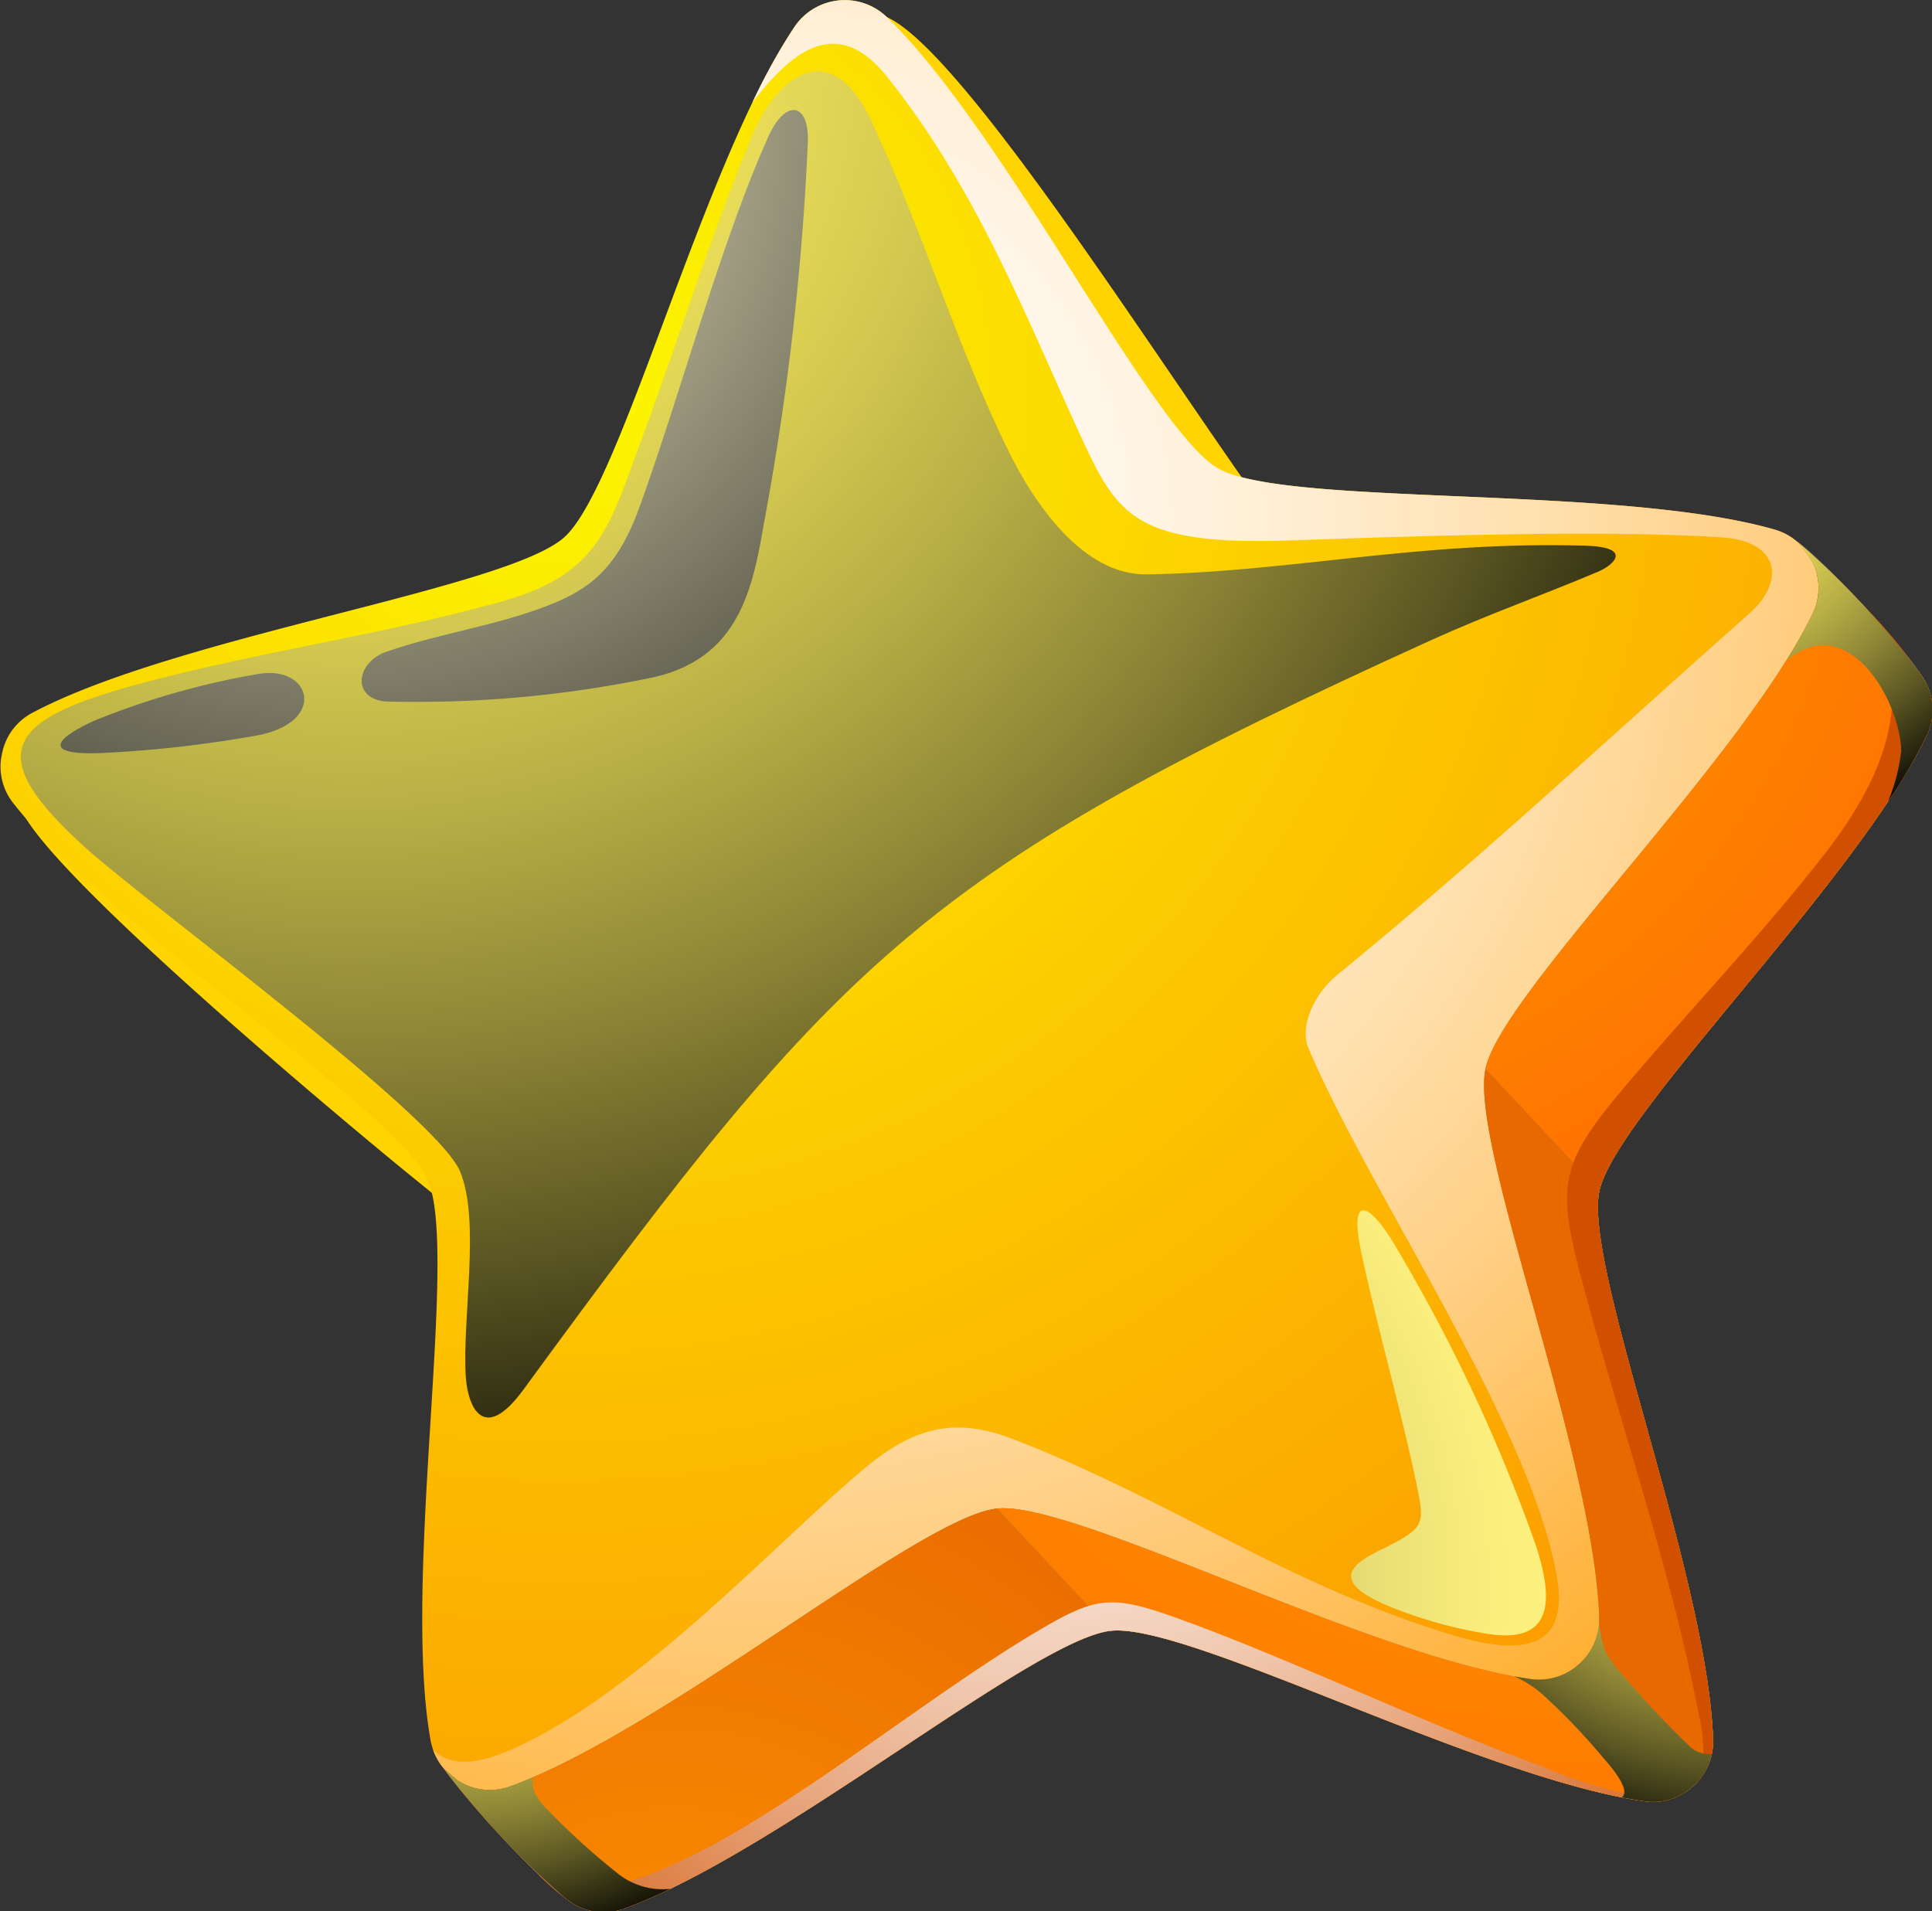 <svg xmlns="http://www.w3.org/2000/svg" xmlns:xlink="http://www.w3.org/1999/xlink" viewBox="3.4 4.6 93.5 92.5">
  <rect x="3.4" y="4.6" width="93.5" height="92.5" fill="#333333" stroke="none"/>
  <defs>
    <radialGradient id="radial-gradient" cx="0.5" cy="0.5" r="0.5" gradientTransform="translate(0.232 -0.154) rotate(22.701)" gradientUnits="objectBoundingBox">
      <stop offset="0" stop-color="#fcea10"/>
      <stop offset="0.123" stop-color="#cdbe0d"/>
      <stop offset="0.303" stop-color="#8f8509"/>
      <stop offset="0.475" stop-color="#5c5505"/>
      <stop offset="0.635" stop-color="#343003"/>
      <stop offset="0.781" stop-color="#171501"/>
      <stop offset="0.907" stop-color="#060500"/>
      <stop offset="1"/>
    </radialGradient>
    <radialGradient id="radial-gradient-2" cx="0.318" cy="0.2" r="0.98" gradientTransform="translate(0.023) scale(0.954 1)" gradientUnits="objectBoundingBox">
      <stop offset="0" stop-color="#fcf800"/>
      <stop offset="1" stop-color="#fc9700"/>
    </radialGradient>
    <radialGradient id="radial-gradient-3" cx="0.317" cy="0.295" r="0.934" gradientTransform="translate(-0.081) scale(1.163 1)" gradientUnits="objectBoundingBox">
      <stop offset="0" stop-color="#fff"/>
      <stop offset="0.096" stop-color="#fffcf9"/>
      <stop offset="0.221" stop-color="#fff6e9"/>
      <stop offset="0.36" stop-color="#ffecce"/>
      <stop offset="0.511" stop-color="#ffdea9"/>
      <stop offset="0.671" stop-color="#ffcb7a"/>
      <stop offset="0.835" stop-color="#ffb540"/>
      <stop offset="1" stop-color="#ff9d00"/>
    </radialGradient>
    <radialGradient id="radial-gradient-4" cx="0.216" cy="-0.034" r="1.149" gradientTransform="translate(0.094) scale(0.812 1)" gradientUnits="objectBoundingBox">
      <stop offset="0" stop-color="#fff261"/>
      <stop offset="0.11" stop-color="#faed5f"/>
      <stop offset="0.234" stop-color="#ece05a"/>
      <stop offset="0.365" stop-color="#d6cb51"/>
      <stop offset="0.5" stop-color="#b6ad45"/>
      <stop offset="0.639" stop-color="#8e8636"/>
      <stop offset="0.781" stop-color="#5c5723"/>
      <stop offset="0.922" stop-color="#22210d"/>
      <stop offset="1"/>
    </radialGradient>
    <radialGradient id="radial-gradient-5" cx="0.387" cy="-0.039" r="1.907" gradientTransform="translate(0.147) scale(0.705 1)" gradientUnits="objectBoundingBox">
      <stop offset="0" stop-color="#fffacf"/>
      <stop offset="1"/>
    </radialGradient>
    <radialGradient id="radial-gradient-6" cx="-0.795" cy="0.727" r="1.595" gradientTransform="translate(-0.64) scale(2.279 1)" gradientUnits="objectBoundingBox">
      <stop offset="0"/>
      <stop offset="0.078" stop-color="#222111"/>
      <stop offset="0.219" stop-color="#5c582e"/>
      <stop offset="0.361" stop-color="#8e8747"/>
      <stop offset="0.5" stop-color="#b6ae5b"/>
      <stop offset="0.635" stop-color="#d6cc6b"/>
      <stop offset="0.766" stop-color="#ece176"/>
      <stop offset="0.89" stop-color="#faee7d"/>
      <stop offset="1" stop-color="#fff380"/>
    </radialGradient>
    <radialGradient id="radial-gradient-7" cx="-0.237" cy="-0.227" r="1.274" gradientTransform="translate(-0.147) scale(1.295 1)" gradientUnits="objectBoundingBox">
      <stop offset="0" stop-color="#fcac00"/>
      <stop offset="1" stop-color="#ff7300"/>
    </radialGradient>
    <radialGradient id="radial-gradient-8" cx="-3.109" cy="0.732" r="0.991" gradientTransform="translate(-1.786) scale(4.572 1)" gradientUnits="objectBoundingBox">
      <stop offset="0" stop-color="#fc8f00"/>
      <stop offset="1" stop-color="#e86900"/>
    </radialGradient>
    <radialGradient id="radial-gradient-9" cx="1.234" cy="-1.186" r="2.533" gradientTransform="translate(0.227) scale(0.547 1)" xlink:href="#radial-gradient-7"/>
    <radialGradient id="radial-gradient-10" cx="0.102" cy="1.438" r="2.029" gradientTransform="translate(0.234) scale(0.532 1)" xlink:href="#radial-gradient-8"/>
    <radialGradient id="radial-gradient-11" cx="0.546" cy="-1.397" r="3.61" gradientTransform="translate(0.387) scale(0.226 1)" gradientUnits="objectBoundingBox">
      <stop offset="0" stop-color="#fff"/>
      <stop offset="0.096" stop-color="#fdfbf9"/>
      <stop offset="0.221" stop-color="#fbf0e9"/>
      <stop offset="0.36" stop-color="#f6ddce"/>
      <stop offset="0.511" stop-color="#efc4a9"/>
      <stop offset="0.671" stop-color="#e7a37a"/>
      <stop offset="0.835" stop-color="#dc7c40"/>
      <stop offset="1" stop-color="#d15000"/>
    </radialGradient>
    <radialGradient id="radial-gradient-12" cx="-1.002" cy="0.323" r="0.767" gradientTransform="translate(-0.877) scale(2.753 1)" xlink:href="#radial-gradient-11"/>
    <radialGradient id="radial-gradient-13" cx="-0.009" cy="-0.347" r="1.492" gradientTransform="translate(-0.452) scale(1.905 1)" xlink:href="#radial-gradient-4"/>
    <radialGradient id="radial-gradient-14" cx="0.182" cy="-1.343" r="2.562" gradientTransform="translate(0.124) scale(0.751 1)" xlink:href="#radial-gradient-4"/>
    <radialGradient id="radial-gradient-15" cx="1.344" cy="-0.98" r="2.373" gradientTransform="translate(0.015) scale(0.97 1)" xlink:href="#radial-gradient-4"/>
  </defs>
  <g id="Group_3781" data-name="Group 3781" transform="translate(0 9.244) rotate(-6)">
    <ellipse id="Ellipse_11" data-name="Ellipse 11" cx="26.956" cy="26.956" rx="26.956" ry="26.956" transform="translate(9.954 33.379) rotate(-22.701)" opacity="0.5" fill="url(#radial-gradient)" style="mix-blend-mode: screen;isolation: isolate"/>
    <g id="Group_114" data-name="Group 114">
      <path id="Path_230" data-name="Path 230" d="M73.177,89.835a2.93,2.93,0,0,0,3.638-2.641c.548-7.943-3.859-23.387-2.7-26.956S87.918,46.765,92.141,40.02a2.93,2.93,0,0,0-1.386-4.276c-7.383-2.972-23.436-3.552-26.473-5.756C61.841,28.21,50.248,2.73,45.759.13c-.777-.45-1.668.36-2.244,1.051-5.11,6.1-8.008,26.6-11.041,28.808S9.1,28.52,1.716,31.492A2.841,2.841,0,0,0,.023,33.307C-.7,35.519,15.443,51.961,17.185,53.694c2.784,2.776,5,5.147,5.457,6.545,1.161,3.569-3.246,19.013-2.7,26.956a2.93,2.93,0,0,0,3.638,2.641c7.722-1.934,21.049-10.9,24.8-10.9s17.079,8.965,24.8,10.9Z" transform="translate(0.706 0.917)" fill="#ffd400" fill-rule="evenodd"/>
      <path id="Path_231" data-name="Path 231" d="M69.018,84.293a2.935,2.935,0,0,0,3.638-2.645c.548-7.939-3.863-23.387-2.7-26.952s13.8-13.474,18.028-20.219a2.935,2.935,0,0,0-1.39-4.276c-7.383-2.976-23.432-3.557-26.469-5.76S51.575,7.15,46.465,1.047a2.934,2.934,0,0,0-4.493,0c-5.11,6.1-10.625,21.192-13.658,23.4S9.228,27.226,1.845,30.2A2.841,2.841,0,0,0,.153,32.017a2.833,2.833,0,0,0,.3,2.461C4.678,41.223,17.326,51.128,18.483,54.7s-3.25,19.013-2.7,26.952a2.935,2.935,0,0,0,3.638,2.645c7.722-1.933,21.049-10.9,24.8-10.9s17.075,8.969,24.8,10.9Z" fill-rule="evenodd" fill="url(#radial-gradient-2)"/>
      <path id="Path_232" data-name="Path 232" d="M69.119,34.1c-8.924,6.4-13.948,10.232-21.744,15.371-1.046.695-2.056,2.175-1.684,3.377,2.285,7.416,8.81,19.3,9.276,26.711.278,4.362-3.446,3.037-5.637,2.093C41.783,78.4,36.693,73.82,29.454,70.116c-2.727-1.394-4.738-.985-7.133.589C17.967,73.562,10.183,80.532,3.7,82.556c-1.831.572-2.98.437-3.7-.4a2.834,2.834,0,0,0,1.124,1.668,2.853,2.853,0,0,0,2.436.474c7.722-1.933,21.049-10.9,24.8-10.9s17.075,8.969,24.8,10.9A2.935,2.935,0,0,0,56.8,81.648c.548-7.939-3.863-23.387-2.7-26.952S67.9,41.223,72.124,34.478a2.935,2.935,0,0,0-1.39-4.276c-7.379-2.976-23.432-3.557-26.469-5.76S35.716,7.15,30.606,1.047a2.934,2.934,0,0,0-4.493,0A29.571,29.571,0,0,0,23.7,4.476c2.232-2.342,4.55-3.785,6.618-.552,3.834,6,5.506,12.439,7.575,18.494,1.3,3.794,2.069,5.343,9.521,5.862,8.54.593,15.636,1.169,20.722,2.028,2.8.47,2.866,2.445.981,3.794Z" transform="translate(15.859 0)" fill-rule="evenodd" fill="url(#radial-gradient-3)" style="mix-blend-mode: multiply;isolation: isolate"/>
      <path id="Path_233" data-name="Path 233" d="M38.253,2.923c-2.42,4.488-4.534,9.394-6.794,13.964-1.93,3.892-2.637,6.2-7.452,7.027-5.956,1.022-12.031,1.194-18,2.154-6.455,1.042-7.972,2.51-3.279,7.685,2.78,3.07,15.481,14.582,16.319,17.4.74,2.485-.646,7.048-.764,9.921-.053,1.361.466,3.381,2.718.891,17.537-19.373,22.009-22.986,47.518-31.49,2.747-.916,5.556-1.59,8.339-2.436.777-.237,1.819-1-.466-1.312-7.98-1.083-14.365-.221-21.278-.842-3.074-.278-5.044-3.986-6-6.561-2.007-5.445-3.054-11.205-4.967-16.683-1.5-4.3-4.284-2.727-5.9.282Z" transform="translate(1.037 3.299)" fill-rule="evenodd" fill="url(#radial-gradient-4)" style="mix-blend-mode: screen;isolation: isolate"/>
      <path id="Path_234" data-name="Path 234" d="M15.867,26.41c-1.639-.323-1.23-2.032.282-2.387,2.449-.576,5.008-.683,7.452-1.267,2.494-.593,4.01-1.406,5.482-4.452,2.62-5.412,5.273-12.362,8.061-17.149,1.006-1.733,2.142-1.463,1.872.466a131.392,131.392,0,0,1-4.031,18.089c-.871,3.082-1.86,6.381-6.091,6.888a55.893,55.893,0,0,1-13.028-.188ZM9.849,24.443A37.939,37.939,0,0,0,1.7,25.874c-2.567.891-2.036,1.455.3,1.582a57.673,57.673,0,0,0,7.473-.061c3.5-.258,3.025-3.14.376-2.952Z" transform="translate(3.013 5.043)" fill-rule="evenodd" fill="url(#radial-gradient-5)" style="mix-blend-mode: screen;isolation: isolate"/>
      <path id="Path_235" data-name="Path 235" d="M2.173,16.2c-1.149.47-3.933,1.1-.56,2.956a21.709,21.709,0,0,0,4.546,1.827c3.385.965,3.414-1.467,2.9-3.937A80.779,80.779,0,0,0,3.853,2c-.928-2.114-2.085-3.23-1.713.143.421,3.822,1.1,7.612,1.488,11.438.176,1.741.114,1.978-1.455,2.62Z" transform="translate(60.922 60.891)" fill-rule="evenodd" fill="url(#radial-gradient-6)" style="mix-blend-mode: screen;isolation: isolate"/>
      <path id="Path_236" data-name="Path 236" d="M0,52.207c.887,1.631,4.284,6.23,5.56,7.162A2.851,2.851,0,0,0,8,59.839c7.722-1.933,21.049-10.9,24.8-10.9s17.079,8.965,24.8,10.9A2.93,2.93,0,0,0,61.233,57.2c.548-7.943-3.859-23.387-2.7-26.956S72.336,16.769,76.559,10.024a2.846,2.846,0,0,0,.307-2.461C76.371,6.046,72.52,1.034,71.359,0A9.464,9.464,0,0,1,72,1.1a2.834,2.834,0,0,1-.3,2.461c-4.223,6.745-16.871,16.65-18.028,20.219s3.25,19.013,2.7,26.952A2.935,2.935,0,0,1,52.73,53.38c-7.722-1.934-21.049-10.9-24.8-10.9s-17.079,8.969-24.8,10.9a2.853,2.853,0,0,1-2.436-.474c-.143-.1-.576-.58-.695-.7Z" transform="translate(16.288 30.913)" fill="#848484" fill-rule="evenodd"/>
      <path id="Path_237" data-name="Path 237" d="M0,23.784l4.869,6.442c1.194-3.581,13.809-13.466,18.024-20.2A2.847,2.847,0,0,0,23.2,7.563a4.541,4.541,0,0,0-.278-.613A40.193,40.193,0,0,0,17.693,0a9.45,9.45,0,0,1,.638,1.1,2.834,2.834,0,0,1-.3,2.461c-.188.3-.4.613-.621.932C12.689,11.189,1.108,20.374,0,23.784Z" transform="translate(69.954 30.913)" fill-rule="evenodd" fill="url(#radial-gradient-7)"/>
      <path id="Path_238" data-name="Path 238" d="M5.064,6.443.2,0C-.965,3.565,3.445,19.013,2.9,26.952a2.839,2.839,0,0,1-1.2,2.171c-.065.045-.131.09-.2.131l4.877,6.455.184-.123a2.845,2.845,0,0,0,1.2-2.171C8.31,25.472,3.9,10.028,5.06,6.459l0-.017Z" transform="translate(69.759 54.697)" fill-rule="evenodd" fill="url(#radial-gradient-8)"/>
      <path id="Path_239" data-name="Path 239" d="M24.8,10.9C17.075,8.969,3.749,0,0,0L4.881,6.463c3.777.029,17.075,8.969,24.781,10.9a2.825,2.825,0,0,0,2.253-.347l-4.877-6.455a2.846,2.846,0,0,1-2.24.343Z" transform="translate(44.221 73.391)" fill-rule="evenodd" fill="url(#radial-gradient-9)"/>
      <path id="Path_240" data-name="Path 240" d="M8,17.361c7.722-1.934,21.049-10.9,24.8-10.9h.016L27.933,0C24.38,0,12.26,8.029,4.427,10.53c-.45.143-.879.266-1.3.372a2.853,2.853,0,0,1-2.436-.474c-.143-.1-.576-.581-.695-.7a41.2,41.2,0,0,0,5.208,6.864,4.425,4.425,0,0,0,.352.3A2.851,2.851,0,0,0,8,17.361Z" transform="translate(16.288 73.391)" fill-rule="evenodd" fill="url(#radial-gradient-10)"/>
      <path id="Path_241" data-name="Path 241" d="M32.262,1.212C29.11-.321,28.37-.37,25.55.9c-6.3,2.829-14.357,8.409-20.313,9.909-2.686.679-3.88.445-5.237-.605a11.02,11.02,0,0,0,1.562,1.611A2.851,2.851,0,0,0,4,12.282c7.722-1.934,21.049-10.9,24.8-10.9s17.079,8.965,24.8,10.9a3.031,3.031,0,0,0,1.059.078,22.163,22.163,0,0,1-5.837-2.289C43.43,7.426,37.249,3.636,32.262,1.212Z" transform="translate(20.286 78.47)" fill-rule="evenodd" fill="url(#radial-gradient-11)" style="mix-blend-mode: multiply;isolation: isolate"/>
      <path id="Path_242" data-name="Path 242" d="M3.5,21.629c-3.7,3.536-3.937,4.444-3.115,9.558,1.1,6.88,2.8,14.267,3.377,21.147a7.616,7.616,0,0,1-.2,3.042,2.832,2.832,0,0,0,.76-1.783C4.877,45.65.47,30.206,1.627,26.637S15.432,13.163,19.655,6.418a2.847,2.847,0,0,0,.307-2.461A20.634,20.634,0,0,0,17.46,0c1.521,3.258,1.194,6.925-3.328,11.6C10.747,15.1,7.023,18.261,3.5,21.629Z" transform="translate(73.192 34.519)" fill-rule="evenodd" fill="url(#radial-gradient-12)" style="mix-blend-mode: multiply;isolation: isolate"/>
      <path id="Path_243" data-name="Path 243" d="M1.19,5.138c2.535-.47,4.047,3.324,3.883,5.429a8.82,8.82,0,0,1-.891,2.387,26.98,26.98,0,0,0,2.163-2.931,2.847,2.847,0,0,0,.307-2.461,4.541,4.541,0,0,0-.278-.613A40.2,40.2,0,0,0,1.145,0a9.47,9.47,0,0,1,.638,1.1,2.834,2.834,0,0,1-.3,2.461c-.188.3-.4.613-.621.932Q.46,5.061,0,5.649a3.6,3.6,0,0,1,1.19-.511Z" transform="translate(86.502 30.913)" fill-rule="evenodd" fill="url(#radial-gradient-13)" style="mix-blend-mode: screen;isolation: isolate"/>
      <path id="Path_244" data-name="Path 244" d="M4.681,2.379a2.839,2.839,0,0,1-.323-.515,1.464,1.464,0,0,1-.127-1c-.376.114-.744.221-1.1.311A2.853,2.853,0,0,1,.695.7C.552.6.119.119,0,0A41.2,41.2,0,0,0,5.208,6.864a4.447,4.447,0,0,0,.352.3A2.851,2.851,0,0,0,8,7.632c.715-.18,1.484-.421,2.285-.707A3.494,3.494,0,0,1,7.775,5.862,35.233,35.233,0,0,1,4.681,2.379Z" transform="translate(16.288 83.12)" fill-rule="evenodd" fill="url(#radial-gradient-14)" style="mix-blend-mode: screen;isolation: isolate"/>
      <path id="Path_245" data-name="Path 245" d="M1.185,3A30.577,30.577,0,0,1,3.892,6.483c.552.76,1.092,1.717.675,1.97.364.11.711.208,1.051.294a2.852,2.852,0,0,0,2.436-.47A2.843,2.843,0,0,0,9.12,6.823a1.39,1.39,0,0,1-1.079-.548C7.129,5.2,6.287,4.08,5.474,2.935,4.386,1.4,4.44,1.288,4.345,0A2.821,2.821,0,0,1,3.189,1.815a2.853,2.853,0,0,1-2.436.474C.507,2.228.257,2.159,0,2.081A5.341,5.341,0,0,1,1.185,3Z" transform="translate(68.266 82.004)" fill-rule="evenodd" fill="url(#radial-gradient-15)" style="mix-blend-mode: screen;isolation: isolate"/>
    </g>
  </g>
</svg>
